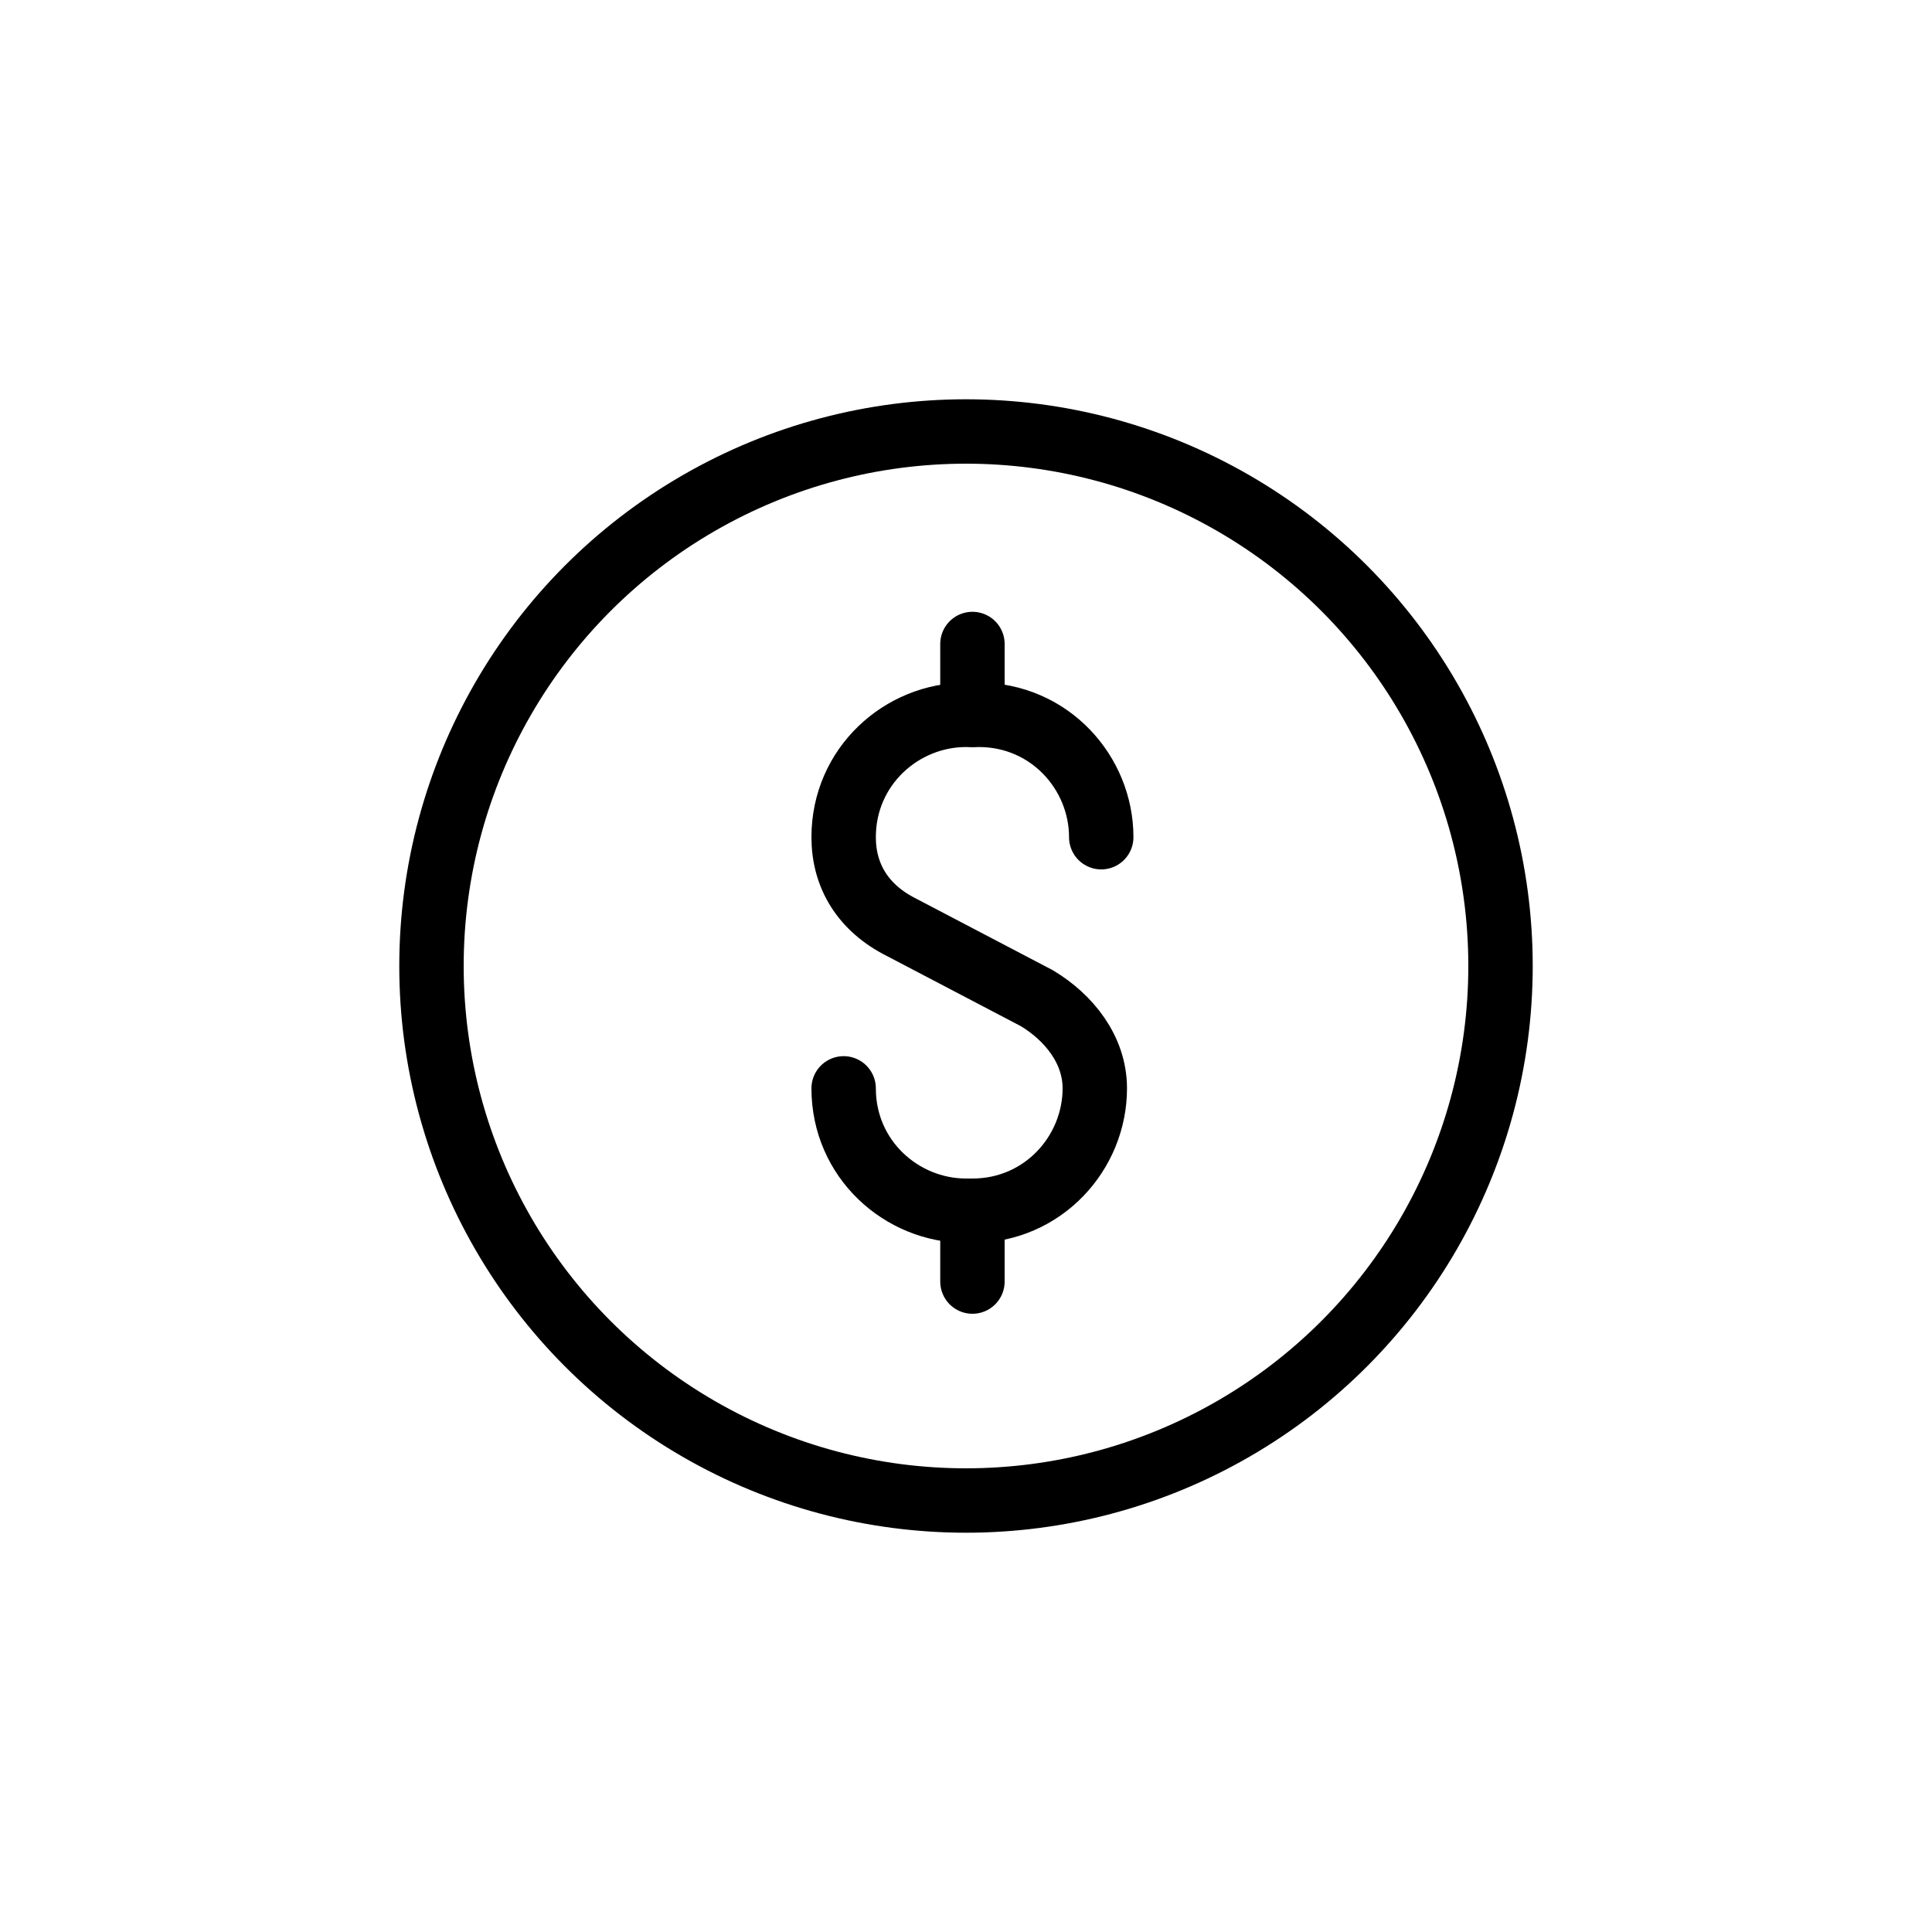 <?xml version="1.0" encoding="utf-8"?>
<!-- Generator: Adobe Illustrator 23.1.0, SVG Export Plug-In . SVG Version: 6.00 Build 0)  -->
<svg version="1.1" id="Layer_1" xmlns="http://www.w3.org/2000/svg" xmlns:xlink="http://www.w3.org/1999/xlink" x="0px" y="0px"
	 viewBox="0 0 30 30" enable-background="new 0 0 30 30" xml:space="preserve">
<g>
	<circle fill="none" stroke="#000000" stroke-linecap="round" stroke-linejoin="round" cx="15" cy="15" r="8.3"/>
	<path fill="none" stroke="#000000" stroke-linecap="round" stroke-linejoin="round" d="M17.1,13L17.1,13c0-1-0.8-1.9-1.9-1.9H15
		c-1,0-1.9,0.8-1.9,1.9v0c0,0.6,0.3,1.1,0.9,1.4l2.1,1.1c0.5,0.3,0.9,0.8,0.9,1.4v0c0,1-0.8,1.9-1.9,1.9H15c-1,0-1.9-0.8-1.9-1.9v0"
		/>
	<line fill="none" stroke="#000000" stroke-linecap="round" stroke-linejoin="round" x1="15.1" y1="10" x2="15.1" y2="11.1"/>
	<line fill="none" stroke="#000000" stroke-linecap="round" stroke-linejoin="round" x1="15.1" y1="18.8" x2="15.1" y2="19.9"/>
</g>
</svg>
